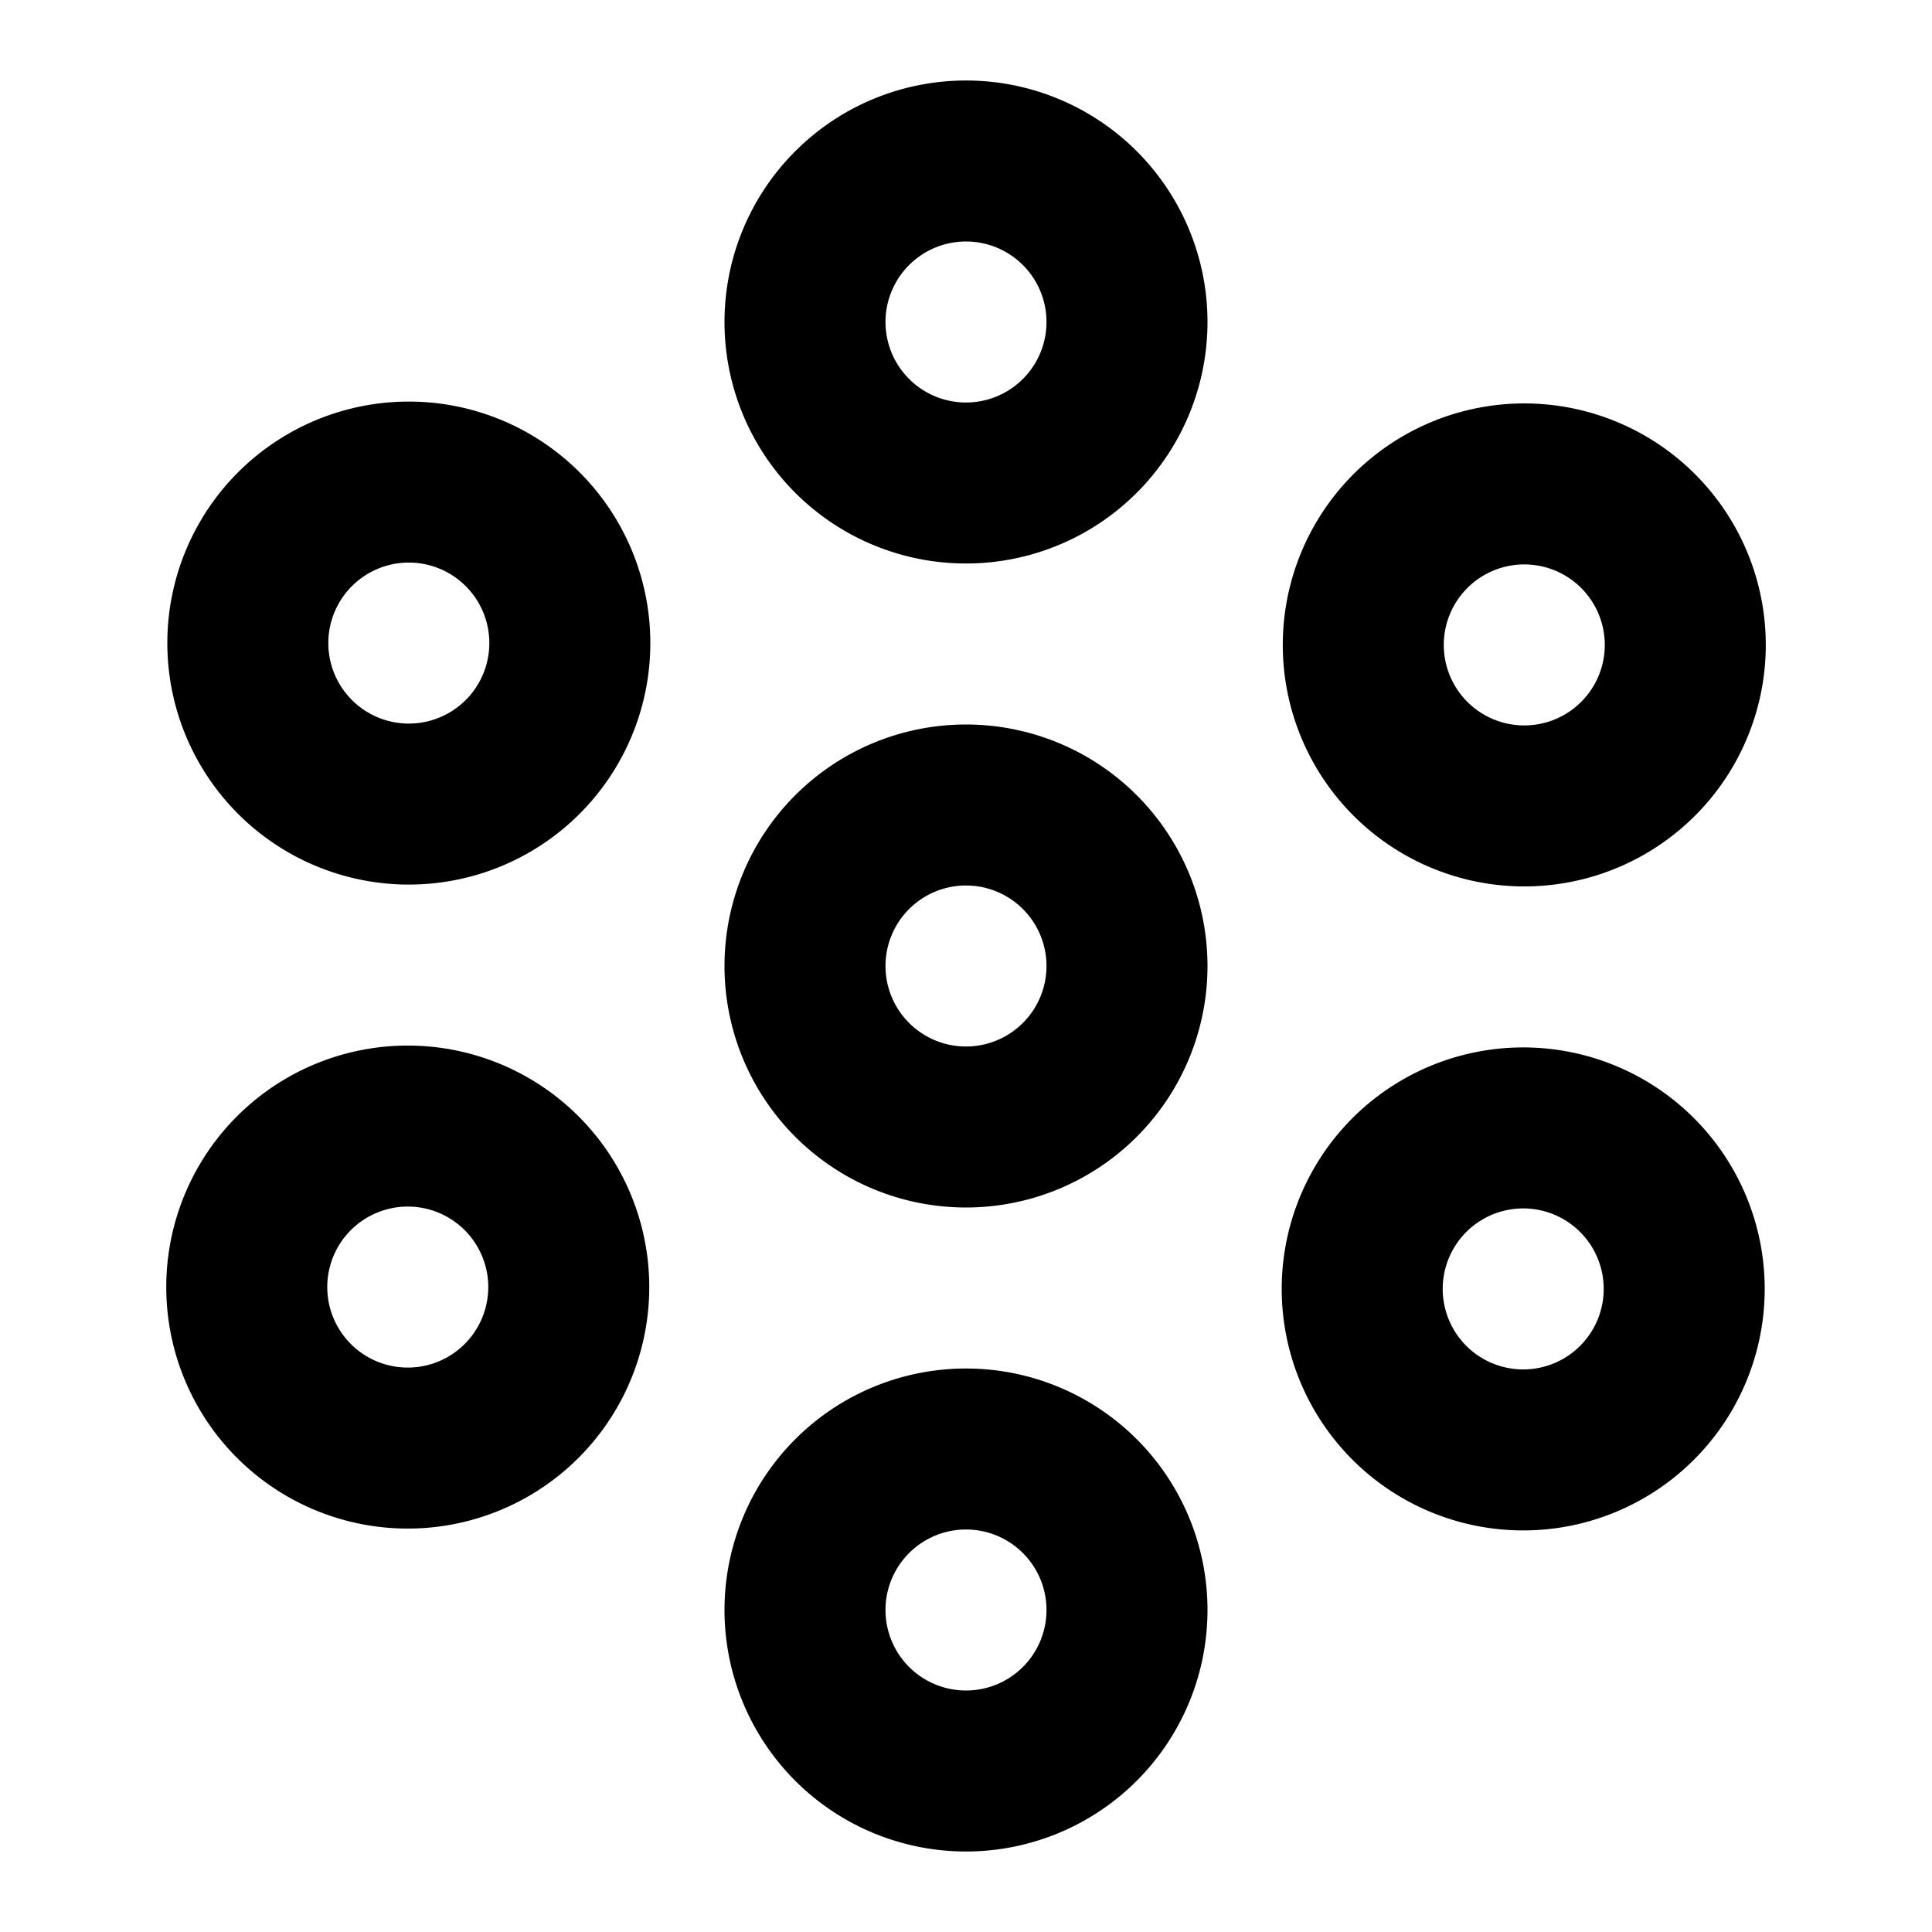 <svg xmlns="http://www.w3.org/2000/svg" xmlns:xlink="http://www.w3.org/1999/xlink" aria-hidden="true" role="img" class="iconify iconify--icon-park-outline" width="1em" height="1em" preserveAspectRatio="xMidYMid meet" viewBox="0 0 48 48"><path fill="none" stroke="currentColor" stroke-linecap="round" stroke-linejoin="round" stroke-width="4" d="M24 12a4 4 0 1 0 0-8a4 4 0 0 0 0 8Zm0 16a4 4 0 1 0 0-8a4 4 0 0 0 0 8Zm10.393-10a4 4 0 1 0 6.928-4a4 4 0 0 0-6.928 4Zm0 12a4 4 0 1 0 6.928 4a4 4 0 0 0-6.928-4ZM24 36a4 4 0 1 0 0 8a4 4 0 0 0 0-8Zm-10.392-6a4 4 0 1 0-6.928 4a4 4 0 0 0 6.928-4Zm0-12a4 4 0 1 0-6.928-4a4 4 0 0 0 6.928 4Z" clip-rule="evenodd"></path></svg>